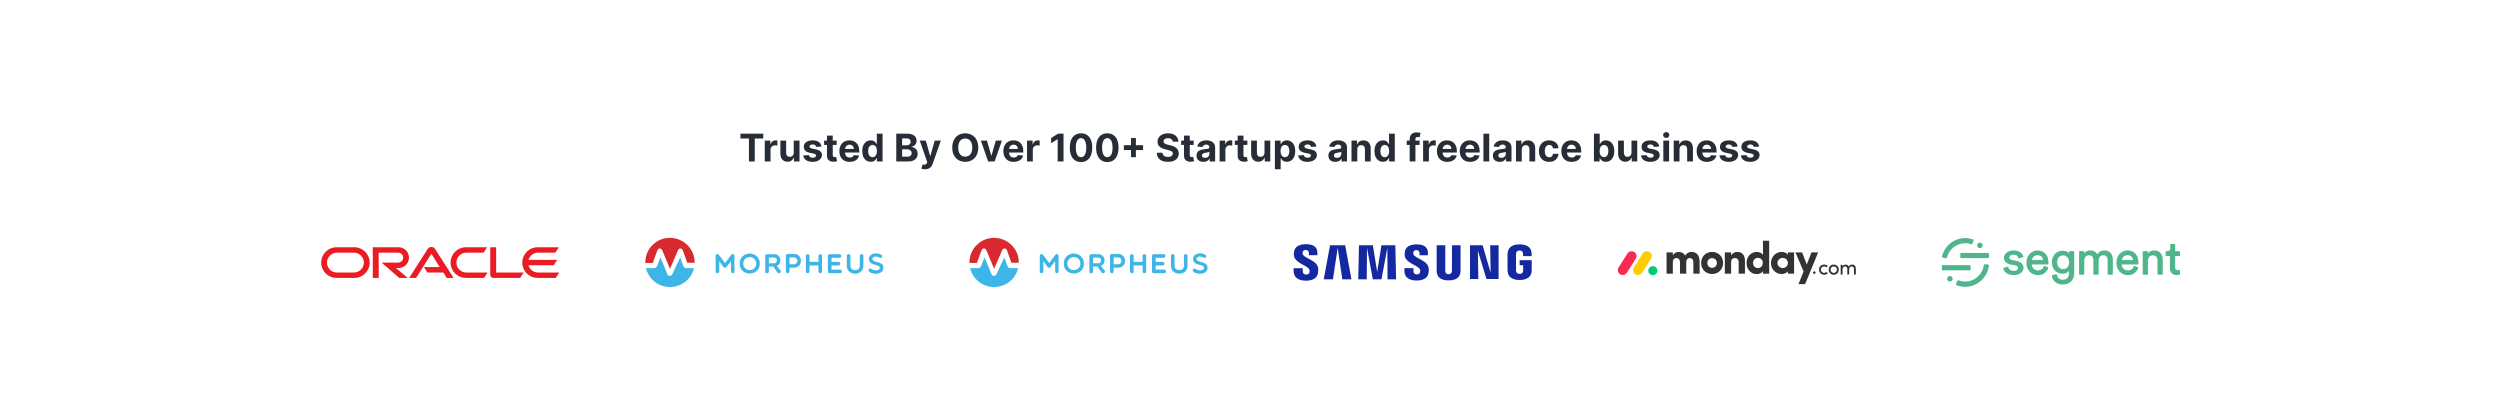 <svg width="1440" height="236" viewBox="0 0 1440 236" fill="none" xmlns="http://www.w3.org/2000/svg">
<g clip-path="url(#clip0_1_21950)">
<path d="M244.208 153.847H253.27L248.478 146.138L239.684 160.077H235.681L246.378 143.333C246.843 142.657 247.619 142.248 248.478 142.248C249.31 142.248 250.085 142.643 250.536 143.305L261.276 160.077H257.273L255.384 156.962H246.209L244.208 153.847ZM285.785 156.962V142.417H282.389V158.386C282.389 158.823 282.558 159.246 282.882 159.57C283.206 159.894 283.643 160.077 284.122 160.077H299.612L301.613 156.962H285.785ZM229.592 154.355C232.89 154.355 235.568 151.691 235.568 148.393C235.568 145.095 232.89 142.417 229.592 142.417H214.733V160.077H218.128V145.532H229.367C230.945 145.532 232.214 146.815 232.214 148.393C232.214 149.972 230.945 151.254 229.367 151.254L219.791 151.24L229.931 160.077H234.864L228.042 154.355H229.592ZM193.831 160.077C188.956 160.077 185 156.131 185 151.254C185 146.378 188.956 142.417 193.831 142.417H204.096C208.973 142.417 212.926 146.378 212.926 151.254C212.926 156.131 208.973 160.077 204.096 160.077H193.831ZM203.868 156.962C207.026 156.962 209.584 154.411 209.584 151.254C209.584 148.097 207.026 145.532 203.868 145.532H194.058C190.901 145.532 188.342 148.097 188.342 151.254C188.342 154.411 190.901 156.962 194.058 156.962H203.868ZM268.365 160.077C263.489 160.077 259.528 156.131 259.528 151.254C259.528 146.378 263.489 142.417 268.365 142.417H280.556L278.569 145.532H268.591C265.434 145.532 262.868 148.097 262.868 151.254C262.868 154.411 265.434 156.962 268.591 156.962H280.838L278.837 160.077H268.365ZM309.9 156.962C307.293 156.962 305.08 155.215 304.404 152.805H318.921L320.922 149.69H304.404C305.08 147.294 307.293 145.532 309.9 145.532H319.865L321.88 142.417H309.675C304.798 142.417 300.838 146.378 300.838 151.254C300.838 156.131 304.798 160.077 309.675 160.077H320.147L322.148 156.962H309.9Z" fill="#EA1B22"/>
<path d="M507.682 146.849C508.757 147.719 507.619 149.095 506.67 148.399C505.499 147.655 502.842 147.307 502.51 148.952C502.083 151.546 508.963 150.059 508.852 154.266C508.742 158.284 502.921 158.379 500.739 156.576C500.217 156.149 500.232 155.453 500.517 155.026C500.928 154.615 501.387 154.472 501.925 154.915C503.222 155.801 506.559 156.465 506.796 154.219C506.591 151.878 500.011 153.286 500.501 148.794C500.865 145.726 505.499 145.172 507.682 146.849ZM497.306 147.465V153.191C497.306 159.106 487.769 159.106 487.769 153.191V147.465C487.769 146.042 489.841 145.979 489.841 147.465V153.191C489.841 156.307 495.234 156.497 495.234 153.191V147.465C495.234 146.058 497.306 145.947 497.306 147.465ZM431.998 146.026C434.766 146.169 437.66 148.082 437.66 151.831C437.66 155.579 434.766 157.525 431.998 157.525C429.072 157.651 426.035 155.706 426.035 151.831C426.035 147.94 429.072 146.026 431.998 146.026ZM445.933 146.422C449.95 146.422 450.773 151.799 447.42 153.144L449.523 155.706C450.346 156.924 448.701 158.094 447.752 156.892L445.363 153.476H442.88V156.338C442.88 157.714 440.777 157.762 440.777 156.37V147.386C440.777 146.833 441.204 146.422 441.726 146.422H445.933ZM413.16 146.279C413.619 146.279 413.888 146.548 414.157 146.849L417.636 151.546L421.243 146.675C421.764 146.026 423.046 146.279 423.046 147.371V156.275C423.046 156.971 422.603 157.367 422.097 157.367C421.527 157.367 421.084 156.971 421.084 156.275V150.423L418.459 153.745C417.889 154.44 417.178 154.44 416.656 153.745L414.299 150.423V156.275C414.299 156.971 413.73 157.367 413.16 157.367C412.654 157.367 412.211 156.971 412.211 156.275V147.371C412.211 146.548 412.907 146.279 413.16 146.279ZM457.4 146.279C459.456 146.279 461.307 147.655 461.307 150.297C461.307 152.796 459.456 154.187 457.4 154.187H454.759V156.275C454.759 156.971 454.316 157.367 453.746 157.367C453.224 157.367 452.671 156.971 452.671 156.275V147.371C452.671 146.849 453.082 146.279 453.746 146.279H457.4ZM472.505 146.422C473.059 146.422 473.486 146.833 473.486 147.402V156.386C473.486 156.939 473.059 157.367 472.505 157.367C471.936 157.367 471.43 156.939 471.43 156.386V152.922H466.274V156.386C466.274 156.939 465.862 157.367 465.309 157.367C464.597 157.367 464.186 156.939 464.186 156.386V147.402C464.186 146.833 464.597 146.422 465.309 146.422C465.862 146.422 466.274 146.833 466.274 147.402V150.85H471.43V147.402C471.43 146.833 471.936 146.422 472.505 146.422ZM483.514 146.422C484.969 146.422 484.937 148.478 483.514 148.478H478.959V150.85H482.944C484.352 150.85 484.352 152.922 482.944 152.922H478.959V155.295H483.783C485.222 155.295 485.333 157.367 483.783 157.367H477.836C477.282 157.367 476.855 156.939 476.855 156.386V147.402C476.855 146.833 477.282 146.422 477.836 146.422H483.514ZM431.824 148.082C430.053 148.082 428.123 149.332 428.123 151.831C428.123 154.314 430.053 155.579 431.824 155.579C433.643 155.579 435.589 154.314 435.589 151.831C435.589 149.332 433.643 148.082 431.824 148.082ZM457.4 148.272H454.759V152.21H457.4C458.46 152.21 459.298 151.277 459.298 150.297C459.298 149.19 458.46 148.272 457.4 148.272ZM445.933 148.335H442.88V151.657H445.933C447.989 151.657 448.115 148.335 445.933 148.335Z" fill="#3DB5E6"/>
<path d="M399.662 154.723C398.12 160.918 392.478 165.325 385.833 165.325C379.159 165.325 373.565 160.657 372.086 154.436C373.865 154.436 375.527 154.445 376.299 154.445C376.663 154.445 376.733 154.451 376.755 154.449C377.335 154.421 378.063 154.229 378.548 153.051L380.394 148.223L384.493 158.093C384.862 158.88 385.477 158.824 385.844 158.824H385.879C386.595 158.824 386.906 158.573 387.178 158.054L391.809 148.297L393.388 152.694L393.485 152.907C393.819 153.64 394.059 154.363 394.885 154.458C395.056 154.477 397.034 154.443 399.702 154.443C399.702 154.443 399.702 154.46 399.662 154.723Z" fill="#3DB5E6"/>
<path d="M400.117 151.075C400.117 151.149 400.117 151.334 400.115 151.334H400.112H395.855L393.371 144.396C393.15 143.88 392.818 143.106 391.849 143.106C391.256 143.106 390.72 143.596 390.417 144.404L385.914 154.833L381.58 144.467C381.156 143.546 380.862 143.113 380.014 143.113C379.438 143.113 379.015 143.326 378.555 144.416L375.982 151.437L371.708 151.433C371.705 151.326 371.704 151.219 371.704 151.112C371.704 143.308 378.031 137 385.836 137C393.64 137 400.117 143.27 400.117 151.075Z" fill="#D8292F"/>
<path d="M694.387 146.849C695.463 147.719 694.324 149.095 693.375 148.399C692.205 147.655 689.548 147.307 689.215 148.952C688.788 151.546 695.669 150.059 695.558 154.266C695.447 158.284 689.627 158.379 687.444 156.576C686.922 156.149 686.938 155.453 687.223 155.026C687.634 154.615 688.093 154.472 688.63 154.915C689.927 155.801 693.264 156.465 693.502 154.219C693.296 151.878 686.717 153.286 687.207 148.794C687.571 145.726 692.205 145.172 694.387 146.849ZM684.011 147.465V153.191C684.011 159.106 674.474 159.106 674.474 153.191V147.465C674.474 146.042 676.546 145.979 676.546 147.465V153.191C676.546 156.307 681.939 156.497 681.939 153.191V147.465C681.939 146.058 684.011 145.947 684.011 147.465ZM618.704 146.026C621.472 146.169 624.366 148.082 624.366 151.831C624.366 155.579 621.472 157.525 618.704 157.525C615.778 157.651 612.741 155.706 612.741 151.831C612.741 147.94 615.778 146.026 618.704 146.026ZM632.638 146.422C636.656 146.422 637.478 151.799 634.125 153.144L636.229 155.706C637.051 156.924 635.406 158.094 634.457 156.892L632.069 153.476H629.586V156.338C629.586 157.714 627.482 157.762 627.482 156.37V147.386C627.482 146.833 627.909 146.422 628.431 146.422H632.638ZM599.866 146.279C600.325 146.279 600.593 146.548 600.862 146.849L604.342 151.546L607.948 146.675C608.47 146.026 609.751 146.279 609.751 147.371V156.275C609.751 156.971 609.308 157.367 608.802 157.367C608.233 157.367 607.79 156.971 607.79 156.275V150.423L605.164 153.745C604.595 154.44 603.883 154.44 603.361 153.745L601.005 150.423V156.275C601.005 156.971 600.435 157.367 599.866 157.367C599.36 157.367 598.917 156.971 598.917 156.275V147.371C598.917 146.548 599.613 146.279 599.866 146.279ZM644.106 146.279C646.162 146.279 648.012 147.655 648.012 150.297C648.012 152.796 646.162 154.187 644.106 154.187H641.464V156.275C641.464 156.971 641.021 157.367 640.452 157.367C639.93 157.367 639.376 156.971 639.376 156.275V147.371C639.376 146.849 639.788 146.279 640.452 146.279H644.106ZM659.211 146.422C659.764 146.422 660.191 146.833 660.191 147.402V156.386C660.191 156.939 659.764 157.367 659.211 157.367C658.641 157.367 658.135 156.939 658.135 156.386V152.922H652.979V156.386C652.979 156.939 652.568 157.367 652.014 157.367C651.302 157.367 650.891 156.939 650.891 156.386V147.402C650.891 146.833 651.302 146.422 652.014 146.422C652.568 146.422 652.979 146.833 652.979 147.402V150.85H658.135V147.402C658.135 146.833 658.641 146.422 659.211 146.422ZM670.219 146.422C671.674 146.422 671.643 148.478 670.219 148.478H665.664V150.85H669.65C671.057 150.85 671.057 152.922 669.65 152.922H665.664V155.295H670.488C671.927 155.295 672.038 157.367 670.488 157.367H664.541C663.988 157.367 663.56 156.939 663.56 156.386V147.402C663.56 146.833 663.988 146.422 664.541 146.422H670.219ZM618.53 148.082C616.758 148.082 614.829 149.332 614.829 151.831C614.829 154.314 616.758 155.579 618.53 155.579C620.349 155.579 622.294 154.314 622.294 151.831C622.294 149.332 620.349 148.082 618.53 148.082ZM644.106 148.272H641.464V152.21H644.106C645.165 152.21 646.003 151.277 646.003 150.297C646.003 149.19 645.165 148.272 644.106 148.272ZM632.638 148.335H629.586V151.657H632.638C634.694 151.657 634.821 148.335 632.638 148.335Z" fill="#3DB5E6"/>
<path d="M586.368 154.723C584.826 160.918 579.184 165.325 572.539 165.325C565.864 165.325 560.271 160.657 558.792 154.436C560.57 154.436 562.232 154.445 563.004 154.445C563.368 154.445 563.439 154.451 563.46 154.449C564.041 154.421 564.769 154.229 565.253 153.051L567.099 148.223L571.199 158.093C571.567 158.88 572.182 158.824 572.549 158.824H572.584C573.3 158.824 573.612 158.573 573.884 158.054L578.514 148.297L580.094 152.694L580.19 152.907C580.524 153.64 580.764 154.363 581.591 154.458C581.761 154.477 583.74 154.443 586.407 154.443C586.407 154.443 586.407 154.46 586.368 154.723Z" fill="#3DB5E6"/>
<path d="M586.822 151.075C586.822 151.149 586.822 151.334 586.821 151.334H586.818H582.56L580.077 144.396C579.856 143.88 579.523 143.106 578.554 143.106C577.962 143.106 577.426 143.596 577.122 144.404L572.619 154.833L568.285 144.467C567.861 143.546 567.568 143.113 566.719 143.113C566.143 143.113 565.72 143.326 565.26 144.416L562.688 151.437L558.414 151.433C558.411 151.326 558.409 151.219 558.409 151.112C558.409 143.308 564.737 137 572.541 137C580.346 137 586.822 143.27 586.822 151.075Z" fill="#D8292F"/>
<path d="M875.327 149.886V152.745H877.337V155.582C877.342 155.8 877.333 156.032 877.303 156.231L877.286 156.328C877.282 156.35 877.279 156.372 877.274 156.395L877.257 156.464C877.254 156.476 877.251 156.488 877.248 156.5L877.224 156.574C877.043 157.096 876.499 157.758 875.277 157.758C873.975 157.758 873.452 156.998 873.309 156.464L873.292 156.395L873.279 156.328C873.243 156.109 873.228 155.836 873.228 155.582V146.622C873.228 146.34 873.245 146.034 873.296 145.786L873.33 145.634C873.333 145.624 873.336 145.613 873.338 145.602L873.357 145.536C873.361 145.524 873.365 145.513 873.368 145.501L873.393 145.43C873.579 144.935 874.071 144.276 875.266 144.276C876.189 144.276 876.686 144.652 876.951 145.04L876.998 145.113C877.013 145.138 877.027 145.162 877.04 145.186L877.078 145.258L877.11 145.328L877.139 145.397L877.163 145.464L877.184 145.527L877.201 145.587L877.215 145.643L877.226 145.695C877.231 145.721 877.236 145.748 877.24 145.776L877.252 145.864C877.254 145.879 877.255 145.894 877.257 145.91L877.269 146.047L877.277 146.179L877.284 146.359L877.286 146.451V147.539H882.223L882.224 146.862L882.228 146.62L882.227 146.432L882.222 146.213L882.218 146.096L882.21 145.912L882.197 145.724L882.186 145.599C881.852 142.289 879.364 141.015 876.337 140.793L876.134 140.78L875.93 140.77C875.827 140.766 875.725 140.762 875.621 140.76L875.414 140.757C875.379 140.757 875.344 140.757 875.31 140.757L875.101 140.759C875.067 140.759 875.032 140.76 874.998 140.76L874.792 140.766L874.587 140.775L874.384 140.787L874.182 140.801C874.115 140.807 874.049 140.813 873.982 140.82L873.785 140.841C873.752 140.845 873.719 140.849 873.686 140.853L873.491 140.879C873.039 140.944 872.604 141.037 872.191 141.161L872.016 141.216C870.103 141.844 868.713 143.178 868.427 145.599L868.398 145.867L868.377 146.075L868.359 146.293L868.343 146.51C868.334 146.652 868.328 146.786 868.328 146.896L868.329 155.245L868.33 155.349L868.335 155.506L868.339 155.617L868.346 155.735L868.355 155.863L868.366 156.004L868.388 156.246L868.406 156.432C868.684 159.508 871.015 160.877 873.868 161.2L874.068 161.22C874.402 161.252 874.743 161.27 875.088 161.275L875.296 161.277L875.505 161.275C875.852 161.27 876.194 161.252 876.53 161.22L876.73 161.2C879.593 160.877 881.909 159.508 882.191 156.432L882.214 156.161L882.23 155.932L882.246 155.674L882.255 155.453L882.263 155.139V149.886H875.327ZM841.281 141.285H836.322V155.789C836.33 156.042 836.322 156.326 836.278 156.534L836.264 156.597L836.246 156.664C836.239 156.687 836.232 156.711 836.224 156.735L836.198 156.809C836.011 157.307 835.534 157.958 834.394 157.958C833.325 157.958 832.837 157.371 832.633 156.884L832.603 156.809C832.598 156.796 832.594 156.784 832.589 156.771L832.566 156.699L832.547 156.63C832.544 156.619 832.541 156.608 832.538 156.597L832.525 156.534C832.475 156.326 832.469 156.042 832.475 155.789V141.285H827.518V155.339L827.517 155.452L827.519 155.65L827.526 155.94L827.539 156.294L827.549 156.471L827.555 156.566L827.562 156.635C827.805 159.236 829.33 160.589 831.484 161.155L831.668 161.201C832.069 161.297 832.49 161.367 832.928 161.413L833.131 161.433L833.336 161.45L833.544 161.463C833.648 161.469 833.753 161.474 833.859 161.478L834.072 161.483L834.286 161.486C834.322 161.487 834.358 161.487 834.394 161.487L834.61 161.485C834.646 161.485 834.682 161.484 834.717 161.483L834.93 161.478C835.036 161.474 835.142 161.469 835.246 161.463L835.454 161.45L835.66 161.433L835.863 161.413C838.764 161.105 840.939 159.785 841.239 156.635L841.243 156.604L841.251 156.521L841.263 156.357L841.273 156.158L841.279 156.014L841.285 155.793L841.287 155.65L841.287 155.515L841.283 155.393C841.283 155.374 841.282 155.356 841.281 155.339V141.285ZM795.72 141.285L793.246 156.611L790.774 141.285H782.776L782.352 160.891H787.252L787.384 142.741L790.756 160.891H795.728L799.102 142.741L799.235 160.891H804.148L803.709 141.285H795.72ZM766.105 141.285L762.473 160.891H767.77L770.507 142.741L773.178 160.891H778.437L774.82 141.285H766.105ZM858.61 157.07L853.993 141.285H846.717V160.687H851.53L851.251 144.396L856.209 160.687H863.187V141.285H858.343L858.61 157.07ZM814.09 146.387C814.003 146 814.028 145.589 814.073 145.374C814.086 145.317 814.101 145.259 814.118 145.202L814.147 145.116C814.343 144.572 814.8 144.061 815.85 144.061C816.982 144.061 817.646 144.767 817.646 145.827V147.026H822.48V145.659C822.48 142.575 820.462 141.389 818.305 140.973L818.127 140.941L817.949 140.912L817.771 140.886L817.593 140.863L817.416 140.843L817.238 140.826C817.18 140.82 817.121 140.815 817.062 140.811L816.887 140.799L816.712 140.789L816.54 140.782L816.369 140.776L816.2 140.773L815.95 140.771L815.84 140.771L815.622 140.774C815.585 140.775 815.549 140.776 815.513 140.777L815.297 140.785C815.225 140.788 815.154 140.792 815.083 140.796L814.872 140.811C811.923 141.036 809.621 142.248 809.161 145.088C809.025 145.953 808.991 146.721 809.208 147.701C809.549 149.311 810.89 150.457 812.43 151.418L812.668 151.564C812.708 151.588 812.748 151.612 812.789 151.636L813.03 151.779L813.274 151.919L813.518 152.057L813.884 152.261L814.847 152.788L815.081 152.918L815.311 153.047L815.536 153.176L815.756 153.306C816.806 153.93 817.647 154.563 817.949 155.321C818.117 155.77 818.08 156.338 817.999 156.699L817.985 156.758C817.965 156.845 817.94 156.932 817.908 157.017L817.875 157.102C817.652 157.622 817.165 158.066 816.095 158.066C814.875 158.066 814.141 157.365 814.141 156.307L814.14 154.426H808.937V155.922C808.937 159.432 811.164 160.957 813.953 161.41L814.161 161.441C814.3 161.461 814.441 161.478 814.582 161.493L814.795 161.513C815.044 161.535 815.296 161.549 815.55 161.557L815.769 161.562C815.805 161.562 815.842 161.563 815.878 161.563L815.988 161.563C816.061 161.563 816.133 161.563 816.206 161.562L816.422 161.557C816.458 161.556 816.494 161.555 816.53 161.553L816.743 161.544C816.814 161.54 816.885 161.536 816.955 161.531L817.165 161.515C817.304 161.503 817.441 161.489 817.578 161.472L817.781 161.446L817.981 161.416C818.048 161.405 818.114 161.394 818.179 161.383L818.375 161.345C820.736 160.872 822.493 159.589 822.846 157.123C822.894 156.755 822.924 156.415 822.94 156.105L822.949 155.902C822.95 155.869 822.951 155.836 822.952 155.804L822.955 155.614V155.434L822.952 155.262L822.946 155.099L822.939 154.945C822.937 154.92 822.936 154.895 822.934 154.871L822.923 154.731L822.911 154.6L822.898 154.478L822.876 154.312L822.854 154.168L822.825 154.009L822.811 153.944C822.471 152.237 820.976 151.031 819.315 150.038L819.077 149.898L818.837 149.76L818.596 149.625L818.235 149.427L817.755 149.169L816.937 148.734L816.6 148.552C816.563 148.532 816.527 148.512 816.491 148.492L816.275 148.372L816.066 148.252C815.035 147.654 814.257 147.068 814.09 146.387ZM750.326 146.339C750.237 145.969 750.251 145.579 750.297 145.352L750.316 145.267L750.337 145.183C750.5 144.595 750.947 143.988 752.101 143.988C753.247 143.988 753.923 144.701 753.923 145.769V146.982H758.813V145.605C758.813 142.662 756.982 141.426 754.937 140.942L754.758 140.902C754.609 140.87 754.459 140.842 754.309 140.818L754.129 140.79L753.948 140.765L753.768 140.743L753.588 140.724C753.529 140.718 753.469 140.713 753.409 140.708L753.231 140.694L753.055 140.683L752.879 140.674L752.705 140.668L752.533 140.663L752.279 140.66H752.196C752.122 140.66 752.049 140.66 751.977 140.661L751.759 140.666C751.615 140.67 751.472 140.677 751.33 140.685L751.119 140.699C751.084 140.702 751.049 140.705 751.014 140.708L750.806 140.727C750.737 140.734 750.668 140.742 750.6 140.75L750.397 140.776C750.228 140.799 750.063 140.826 749.9 140.857L749.705 140.896L749.514 140.938L749.325 140.984C749.263 141 749.201 141.017 749.14 141.034L748.958 141.087C747.06 141.671 745.692 142.894 745.347 145.018C745.204 145.896 745.18 146.67 745.386 147.66C745.748 149.372 747.227 150.565 748.881 151.566L749.125 151.712C749.165 151.736 749.206 151.759 749.247 151.783L749.493 151.925L749.863 152.133L750.356 152.405L751.082 152.803L751.435 153L751.778 153.196L752.001 153.326C752.037 153.348 752.074 153.37 752.11 153.392L752.323 153.523C753.231 154.091 753.942 154.677 754.217 155.364C754.397 155.811 754.354 156.378 754.27 156.752L754.255 156.812C754.234 156.898 754.208 156.984 754.176 157.069L754.142 157.153C753.914 157.682 753.424 158.137 752.34 158.137C751.115 158.137 750.383 157.423 750.383 156.351L750.376 154.465H745.115V155.964C745.115 160.172 748.288 161.555 751.801 161.659L752.021 161.664L752.242 161.666L752.46 161.664C752.569 161.663 752.677 161.66 752.785 161.656L752.999 161.646C753.105 161.641 753.211 161.634 753.316 161.626L753.524 161.609L753.731 161.588C753.8 161.58 753.868 161.572 753.935 161.563L754.137 161.535C754.204 161.526 754.271 161.515 754.337 161.504L754.534 161.469C756.979 161.011 758.801 159.714 759.168 157.177C759.219 156.815 759.25 156.48 759.268 156.172L759.278 155.972L759.284 155.779C759.285 155.717 759.286 155.655 759.286 155.595L759.286 155.42L759.282 155.253L759.276 155.095L759.268 154.945L759.258 154.804L759.247 154.672L759.228 154.491L759.207 154.329L759.179 154.146L759.148 153.968C758.808 152.281 757.358 151.08 755.727 150.093L755.487 149.95C755.447 149.927 755.406 149.903 755.366 149.88L755.123 149.741L754.88 149.605L754.636 149.471L754.392 149.339L753.317 148.769L752.974 148.585L752.751 148.463L752.533 148.342L752.321 148.221C752.287 148.201 752.252 148.181 752.218 148.161L752.017 148.041C751.129 147.5 750.477 146.959 750.326 146.339Z" fill="#1428A0"/>
<path d="M934.662 158.411C933.633 158.414 932.683 157.862 932.174 156.968C931.673 156.079 931.703 154.986 932.252 154.127L937.375 146.082C937.909 145.202 938.875 144.677 939.904 144.708C940.932 144.733 941.867 145.309 942.351 146.217C942.829 147.12 942.769 148.206 942.197 149.054L937.078 157.098C936.55 157.92 935.639 158.416 934.662 158.411Z" fill="#F62B54"/>
<path d="M943.449 158.411C942.416 158.411 941.465 157.859 940.966 156.971C940.466 156.085 940.496 154.995 941.044 154.137L946.157 146.111C946.683 145.218 947.652 144.681 948.688 144.708C949.73 144.731 950.674 145.314 951.152 146.225C951.626 147.137 951.557 148.23 950.967 149.075L945.856 157.101C945.33 157.92 944.422 158.414 943.449 158.411Z" fill="#FFCC00"/>
<path d="M952.038 158.48C953.494 158.48 954.675 157.324 954.675 155.898C954.675 154.472 953.494 153.316 952.038 153.316C950.581 153.316 949.4 154.472 949.4 155.898C949.4 157.324 950.581 158.48 952.038 158.48Z" fill="#00CA72"/>
<path d="M1066.61 153.465C1067.41 153.465 1067.88 154.031 1067.88 154.959V158.139H1068.97V154.887C1068.97 153.309 1068.22 152.394 1066.82 152.394C1066.28 152.394 1065.41 152.544 1064.89 153.55C1064.65 152.945 1064.09 152.524 1063.44 152.453C1063.24 152.417 1063.04 152.405 1062.83 152.418C1062.39 152.453 1061.6 152.73 1061.3 153.358V152.514H1060.22V158.139H1061.3V155.104C1061.3 153.923 1062.07 153.465 1062.85 153.465C1063.57 153.465 1064.05 154.02 1064.05 154.947V158.139H1065.12V155.104C1065.12 154.164 1065.69 153.454 1066.61 153.465ZM1056.24 157.2C1056.74 157.21 1057.21 157.013 1057.56 156.655C1057.91 156.297 1058.09 155.809 1058.07 155.309C1058.07 154.176 1057.24 153.465 1056.24 153.465C1055.24 153.465 1054.41 154.176 1054.41 155.309C1054.39 155.808 1054.57 156.294 1054.92 156.651C1055.26 157.01 1055.74 157.208 1056.23 157.2H1056.24ZM1056.24 158.254C1054.66 158.254 1053.34 157.086 1053.34 155.302C1053.34 153.519 1054.66 152.387 1056.24 152.387C1057.82 152.387 1059.15 153.519 1059.15 155.302C1059.15 157.086 1057.82 158.26 1056.23 158.26L1056.24 158.254ZM1047.76 155.302L1047.75 155.309C1047.75 153.526 1049.11 152.394 1050.7 152.387C1051.51 152.372 1052.29 152.7 1052.84 153.29L1052.02 153.989C1051.67 153.644 1051.2 153.453 1050.7 153.46C1049.7 153.46 1048.84 154.17 1048.84 155.302C1048.84 156.068 1049.29 156.757 1049.99 157.05C1050.69 157.343 1051.49 157.18 1052.02 156.639L1052.86 157.338C1052.3 157.935 1051.52 158.268 1050.7 158.254C1049.12 158.254 1047.76 157.086 1047.76 155.302ZM1044.3 157.059C1044.3 156.861 1044.37 156.669 1044.51 156.527C1044.65 156.385 1044.84 156.304 1045.04 156.302C1045.24 156.304 1045.43 156.385 1045.57 156.527C1045.7 156.669 1045.78 156.861 1045.78 157.059C1045.76 157.455 1045.43 157.766 1045.04 157.77C1044.64 157.766 1044.32 157.455 1044.3 157.059Z" fill="#333333"/>
<path d="M1047.26 145.363H1043.41L1040.7 152.327L1038.02 145.363H1034.16L1038.85 156.368L1035.93 163.644H1039.76L1047.26 145.363ZM1023.82 151.484C1023.82 153.242 1025.36 154.399 1026.87 154.399C1028.35 154.399 1029.81 153.322 1029.81 151.483C1029.81 149.643 1028.35 148.566 1026.87 148.566C1025.36 148.566 1023.82 149.724 1023.82 151.483V151.484ZM1029.81 157.629V156.236C1029.03 157.419 1027.2 157.867 1026.27 157.867C1023.17 157.867 1020.07 155.425 1020.07 151.483C1020.07 147.542 1023.17 145.1 1026.27 145.1C1027.05 145.1 1028.87 145.361 1029.81 146.728V145.367H1033.4V157.631L1029.81 157.63V157.629ZM1019.05 157.629H1015.46V156.105C1014.86 157.234 1013.4 157.892 1011.89 157.892C1008.77 157.892 1006.01 155.396 1006.01 151.533C1006.01 147.596 1008.77 145.098 1011.89 145.098C1013.4 145.098 1014.86 145.727 1015.46 146.857V138.682H1019.05V157.629ZM1015.38 151.456C1015.38 149.617 1014.05 148.539 1012.57 148.539C1011.03 148.539 1009.76 149.695 1009.76 151.456C1009.76 153.272 1011.03 154.423 1012.57 154.423C1014.08 154.425 1015.38 153.216 1015.38 151.456ZM997.125 151.139C997.125 149.274 998.089 148.644 999.364 148.644C1000.59 148.644 1001.47 149.458 1001.47 151.086V157.627H1005.09V150.299C1005.09 146.806 1003.37 145.098 1000.64 145.098C999.207 145.098 997.775 145.912 997.124 147.147V145.363H993.508V157.627H997.125V151.139ZM986.16 157.837C982.724 157.837 979.858 155.316 979.858 151.455C979.858 147.591 982.721 145.095 986.16 145.095C989.6 145.095 992.488 147.591 992.488 151.455C992.488 155.318 989.596 157.838 986.16 157.838V157.837ZM986.16 154.267C987.669 154.267 988.92 153.162 988.92 151.456C988.92 149.801 987.67 148.671 986.16 148.671C985.426 148.659 984.719 148.95 984.205 149.475C983.688 150.003 983.407 150.717 983.426 151.456C983.428 153.164 984.677 154.267 986.16 154.267ZM973.371 148.645C974.438 148.645 975.376 149.486 975.376 151.087V157.629H978.968V150.663C978.968 146.96 977.167 145.096 974.282 145.096C973.424 145.096 971.809 145.356 970.637 147.275C969.96 145.857 968.659 145.121 966.736 145.121C965.372 145.114 964.13 145.905 963.56 147.144V145.364H959.939V157.628H963.557V151.139C963.557 149.274 964.573 148.644 965.665 148.644C966.707 148.644 967.643 149.458 967.67 151.007V157.628H971.288V151.139C971.288 149.356 972.226 148.646 973.371 148.646V148.645Z" fill="#333333"/>
<path d="M1143.27 152.163L1143.29 152.165L1145.18 152.363C1145.31 152.377 1145.44 152.442 1145.52 152.544L1145.54 152.561L1145.52 152.57C1145.61 152.682 1145.65 152.825 1145.63 152.966C1145.21 156.259 1143.65 159.301 1141.22 161.557C1138.69 163.899 1135.38 165.2 1131.93 165.2C1130.26 165.203 1128.6 164.895 1127.04 164.292L1126.96 164.259C1126.83 164.212 1126.73 164.115 1126.67 163.991L1126.67 163.971C1126.61 163.847 1126.61 163.708 1126.66 163.583L1127.41 161.757C1127.51 161.499 1127.79 161.369 1128.05 161.461L1128.07 161.467C1131.9 162.944 1136.23 162.112 1139.23 159.324C1141.15 157.566 1142.38 155.191 1142.72 152.615C1142.75 152.349 1142.99 152.155 1143.25 152.162L1143.27 152.163ZM1188.04 144.416C1189.65 144.416 1190.92 144.909 1191.73 145.856L1191.75 145.888V145.086C1191.76 144.863 1191.94 144.682 1192.16 144.66L1192.18 144.659H1194.33C1194.55 144.674 1194.73 144.849 1194.75 145.069L1194.75 145.086V157.059C1194.82 158.747 1194.3 160.407 1193.28 161.755C1192.12 163.169 1190.36 163.885 1188.04 163.885C1184.81 163.885 1182.27 161.846 1181.85 158.932C1181.83 158.722 1181.96 158.526 1182.16 158.46L1182.18 158.455L1184.28 157.96C1184.29 157.957 1184.31 157.955 1184.32 157.953C1184.55 157.92 1184.76 158.08 1184.8 158.311C1184.99 159.945 1186.39 161.164 1188.04 161.125C1190.53 161.125 1191.7 159.858 1191.73 157.212L1191.73 157.131V156.082C1190.79 157.13 1189.44 157.709 1188.04 157.662C1184.45 157.662 1181.86 154.88 1181.86 151.052C1181.82 149.331 1182.43 147.657 1183.56 146.356C1184.7 145.097 1186.34 144.39 1188.04 144.416ZM1123.13 158.977L1123.15 158.977L1123.18 158.977C1124.04 158.987 1124.73 159.683 1124.74 160.54L1124.74 160.567C1124.74 160.576 1124.74 160.585 1124.74 160.593C1124.73 161.471 1124.01 162.171 1123.13 162.156C1122.25 162.141 1121.55 161.417 1121.57 160.539C1121.58 159.68 1122.27 158.991 1123.13 158.977ZM1225.37 144.249L1225.48 144.25C1229.34 144.303 1231.72 146.985 1231.72 151.278C1231.72 151.505 1231.71 151.732 1231.69 151.958C1231.67 152.165 1231.5 152.325 1231.29 152.335L1231.27 152.336H1222.11C1222.17 154.259 1223.76 155.781 1225.69 155.753C1227.18 155.847 1228.54 154.899 1228.96 153.466C1229.04 153.26 1229.26 153.15 1229.47 153.209L1229.49 153.214L1231.32 153.858C1231.42 153.89 1231.5 153.962 1231.55 154.056L1231.56 154.074C1231.61 154.173 1231.62 154.288 1231.58 154.393C1230.73 156.908 1228.34 158.571 1225.69 158.491C1223.95 158.508 1222.27 157.829 1221.04 156.604C1219.69 155.187 1218.97 153.286 1219.04 151.332C1219.04 146.941 1222.2 144.302 1225.28 144.25L1225.37 144.249ZM1173.55 144.249H1173.55C1177.47 144.249 1179.91 146.942 1179.91 151.278C1179.91 151.505 1179.9 151.732 1179.87 151.958C1179.86 152.166 1179.69 152.328 1179.48 152.335L1179.46 152.336H1170.3C1170.36 154.265 1171.96 155.789 1173.89 155.753C1175.38 155.849 1176.74 154.9 1177.16 153.466C1177.24 153.259 1177.46 153.147 1177.67 153.208L1177.69 153.214L1179.52 153.858C1179.63 153.892 1179.71 153.971 1179.76 154.074C1179.8 154.176 1179.8 154.291 1179.76 154.393C1178.91 156.906 1176.52 158.569 1173.87 158.491C1172.13 158.511 1170.45 157.831 1169.21 156.604C1167.87 155.186 1167.15 153.286 1167.22 151.332C1167.22 146.897 1170.44 144.249 1173.55 144.249ZM1159.68 144.244C1161.44 144.244 1162.86 144.672 1163.92 145.514C1164.63 146.082 1165.16 146.848 1165.43 147.716L1165.44 147.719C1165.47 147.869 1165.38 148.02 1165.24 148.063L1165.22 148.067L1163.04 148.788C1162.94 148.826 1162.83 148.826 1162.74 148.788C1162.65 148.749 1162.59 148.677 1162.57 148.59L1162.55 148.547C1162.36 147.836 1161.71 146.694 1159.68 146.694C1158.24 146.694 1157.37 147.522 1157.37 148.324L1157.38 148.356C1157.39 148.877 1157.67 149.531 1158.91 149.78L1158.95 149.787L1161.36 150.237C1164.01 150.772 1165.54 152.216 1165.57 154.229L1165.57 154.29L1165.57 154.254L1165.56 154.315C1165.53 156.332 1163.57 158.455 1159.98 158.455C1155.77 158.455 1154.12 156.073 1153.81 154.668C1153.79 154.521 1153.88 154.382 1154.02 154.339L1154.04 154.335L1156.29 153.633C1156.33 153.626 1156.37 153.626 1156.41 153.633C1156.47 153.632 1156.53 153.644 1156.58 153.668L1156.6 153.678C1156.68 153.717 1156.74 153.791 1156.76 153.88C1157.05 155.231 1158.27 156.037 1160.02 156.037C1161.66 156.037 1162.4 155.181 1162.4 154.407C1162.4 153.641 1161.75 153.073 1160.64 152.839L1160.6 152.831L1158.07 152.34C1155.72 151.895 1154.25 150.431 1154.25 148.526C1154.25 146.208 1156.74 144.244 1159.68 144.244ZM1250.49 140.494H1252.46C1252.69 140.508 1252.87 140.696 1252.88 140.927L1252.88 140.944V144.641H1255.25C1255.48 144.657 1255.66 144.844 1255.67 145.073L1255.67 145.091V147.054L1255.67 147.071C1255.66 147.291 1255.49 147.47 1255.27 147.481L1255.25 147.482H1252.88V154.051C1252.88 155.141 1253.31 155.591 1254.43 155.591C1254.65 155.587 1254.88 155.57 1255.1 155.54L1255.18 155.528C1255.31 155.507 1255.43 155.542 1255.52 155.623C1255.61 155.702 1255.66 155.81 1255.67 155.925L1255.67 155.947V157.798C1255.67 157.986 1255.55 158.153 1255.37 158.207C1254.85 158.352 1254.31 158.425 1253.77 158.424L1253.7 158.423C1251.35 158.423 1249.89 156.927 1249.86 154.508L1249.86 154.434V147.509H1247.81C1247.58 147.496 1247.4 147.32 1247.39 147.099L1247.38 147.081V145.109C1247.38 144.876 1247.56 144.683 1247.79 144.66L1247.81 144.659L1248.36 144.659L1248.42 144.658C1249.06 144.639 1250.05 144.378 1250.07 142.943L1250.07 142.898V140.944C1250.07 140.711 1250.24 140.518 1250.47 140.495L1250.49 140.494ZM1212.25 144.247L1212.3 144.249H1212.29C1214.61 144.249 1216.95 145.864 1217 149.392L1217 149.499V157.838C1216.99 158.062 1216.82 158.243 1216.59 158.264L1216.58 158.266H1214.42C1214.2 158.253 1214.02 158.077 1214 157.856L1214 157.838V149.769L1214 149.707C1213.98 148.679 1213.63 147.027 1211.52 147.027C1209.95 147.027 1208.84 148.245 1208.81 150.017L1208.81 150.071V157.838C1208.8 158.062 1208.63 158.243 1208.41 158.264L1208.39 158.266H1206.21C1205.98 158.253 1205.8 158.077 1205.78 157.856L1205.78 157.838V149.769L1205.78 149.707C1205.77 148.679 1205.42 147.027 1203.3 147.027C1201.68 147.027 1200.57 148.236 1200.55 150.043L1200.55 150.098V157.838C1200.54 158.062 1200.37 158.243 1200.15 158.264L1200.13 158.266H1197.97C1197.75 158.251 1197.57 158.076 1197.55 157.856L1197.55 157.838V145.059C1197.56 144.837 1197.73 144.657 1197.95 144.633L1197.97 144.632H1200.05C1200.27 144.645 1200.45 144.82 1200.47 145.041L1200.47 145.059V145.829C1201.4 144.806 1202.73 144.23 1204.12 144.249C1205.72 144.202 1207.22 145.05 1208 146.451C1208.94 145.024 1210.55 144.19 1212.25 144.247ZM1244.54 145.838C1245.37 146.927 1245.8 148.266 1245.75 149.63L1245.75 149.688V157.838C1245.74 158.06 1245.57 158.24 1245.35 158.264L1245.33 158.266H1243.15C1242.92 158.253 1242.74 158.077 1242.72 157.856L1242.72 157.838V150.125C1242.72 148.108 1241.77 147.081 1239.97 147.081C1239.18 147.055 1238.42 147.41 1237.92 148.036C1237.45 148.723 1237.2 149.543 1237.22 150.377L1237.22 150.427V157.838C1237.21 158.062 1237.04 158.243 1236.82 158.264L1236.8 158.266H1234.62C1234.4 158.253 1234.22 158.077 1234.2 157.856L1234.2 157.838V145.05C1234.21 144.827 1234.38 144.646 1234.6 144.624L1234.62 144.623H1236.75C1236.97 144.638 1237.15 144.813 1237.17 145.032L1237.17 145.05V145.951C1238.08 144.844 1239.45 144.217 1240.89 144.249C1242.28 144.189 1243.63 144.775 1244.54 145.838ZM1119.04 152.71H1134.55C1134.83 152.712 1135.06 152.94 1135.07 153.223L1135.07 153.241V155.182C1135.07 155.466 1134.85 155.7 1134.56 155.712L1134.55 155.713H1119.04C1118.76 155.71 1118.53 155.482 1118.52 155.2V155.181V153.241V153.223C1118.53 152.946 1118.75 152.722 1119.02 152.71L1119.04 152.71ZM1188.41 147.108C1186.29 147.108 1184.94 148.621 1184.94 151.052C1184.94 153.484 1186.27 154.992 1188.41 154.992C1190.46 154.992 1191.83 153.407 1191.83 151.052C1191.83 148.693 1190.46 147.108 1188.41 147.108ZM1170.4 149.739L1170.39 149.787H1176.8C1176.64 148.076 1175.44 147.008 1173.63 146.987L1173.58 146.987C1171.98 146.961 1170.63 148.125 1170.4 149.691L1170.4 149.739ZM1222.23 149.739L1222.22 149.787H1228.63C1228.47 148.076 1227.27 147.008 1225.46 146.987L1225.41 146.987C1223.81 146.961 1222.46 148.125 1222.23 149.691L1222.23 149.739ZM1136.49 137.9C1136.62 137.949 1136.73 138.049 1136.79 138.179C1136.84 138.311 1136.84 138.458 1136.79 138.589L1136.11 140.39C1136.02 140.657 1135.73 140.798 1135.46 140.705C1131.92 139.471 1128 140.172 1125.1 142.556C1123.3 144.064 1122.02 146.104 1121.45 148.382C1121.39 148.613 1121.18 148.773 1120.94 148.774H1120.83L1118.97 148.328C1118.83 148.296 1118.71 148.208 1118.64 148.085H1118.63C1118.56 147.963 1118.54 147.814 1118.58 147.675C1119.31 144.758 1120.96 142.153 1123.28 140.237C1126.97 137.2 1131.98 136.313 1136.49 137.9ZM1129.62 145.681H1145.12C1145.4 145.683 1145.63 145.9 1145.64 146.176L1145.65 146.194V148.135C1145.65 148.42 1145.42 148.654 1145.14 148.666L1145.12 148.666H1129.62C1129.34 148.661 1129.11 148.434 1129.1 148.153L1129.1 148.135V146.212C1129.1 145.929 1129.32 145.696 1129.6 145.681L1129.62 145.681ZM1140.38 139.76L1140.41 139.759L1140.44 139.76C1141.3 139.77 1141.99 140.465 1142 141.322L1142 141.349C1142 141.358 1142 141.367 1142 141.376C1141.98 142.254 1141.26 142.953 1140.38 142.938C1139.5 142.923 1138.8 142.2 1138.82 141.322C1138.83 140.462 1139.53 139.773 1140.38 139.76Z" fill="#4FB58B"/>
<path d="M426.499 79.789V77H439.64V79.789H434.741V93H431.397V79.789H426.499ZM440.495 93V81H443.722V83.094H443.847C444.065 82.349 444.433 81.787 444.948 81.406C445.464 81.021 446.058 80.828 446.729 80.828C446.896 80.828 447.076 80.838 447.269 80.859C447.461 80.88 447.631 80.909 447.776 80.945V83.898C447.62 83.852 447.404 83.81 447.128 83.773C446.852 83.737 446.599 83.719 446.37 83.719C445.881 83.719 445.443 83.826 445.058 84.039C444.677 84.247 444.375 84.539 444.151 84.914C443.933 85.289 443.823 85.721 443.823 86.211V93H440.495ZM457.192 87.891V81H460.521V93H457.325V90.82H457.2C456.929 91.523 456.479 92.088 455.849 92.516C455.224 92.943 454.461 93.156 453.56 93.156C452.757 93.156 452.052 92.974 451.442 92.609C450.833 92.245 450.356 91.727 450.013 91.055C449.674 90.383 449.502 89.578 449.497 88.641V81H452.825V88.047C452.83 88.755 453.021 89.315 453.396 89.727C453.771 90.138 454.273 90.344 454.903 90.344C455.304 90.344 455.679 90.253 456.028 90.07C456.377 89.883 456.659 89.607 456.872 89.242C457.091 88.878 457.198 88.427 457.192 87.891ZM473.167 84.422L470.12 84.609C470.068 84.349 469.956 84.115 469.784 83.906C469.612 83.693 469.386 83.523 469.104 83.398C468.828 83.268 468.498 83.203 468.112 83.203C467.597 83.203 467.162 83.312 466.808 83.531C466.453 83.745 466.276 84.031 466.276 84.391C466.276 84.677 466.391 84.919 466.62 85.117C466.849 85.315 467.243 85.474 467.8 85.594L469.972 86.031C471.138 86.271 472.008 86.656 472.581 87.188C473.154 87.719 473.44 88.417 473.44 89.281C473.44 90.068 473.209 90.758 472.745 91.352C472.287 91.945 471.657 92.409 470.854 92.742C470.058 93.07 469.138 93.234 468.097 93.234C466.508 93.234 465.243 92.904 464.3 92.242C463.362 91.576 462.813 90.669 462.651 89.523L465.925 89.352C466.024 89.836 466.263 90.206 466.644 90.461C467.024 90.711 467.511 90.836 468.104 90.836C468.688 90.836 469.157 90.724 469.511 90.5C469.87 90.271 470.052 89.977 470.058 89.617C470.052 89.315 469.925 89.068 469.675 88.875C469.425 88.677 469.039 88.526 468.519 88.422L466.44 88.008C465.269 87.773 464.396 87.367 463.823 86.789C463.256 86.211 462.972 85.474 462.972 84.578C462.972 83.807 463.18 83.143 463.597 82.586C464.019 82.029 464.61 81.599 465.37 81.297C466.136 80.995 467.032 80.844 468.058 80.844C469.573 80.844 470.766 81.164 471.636 81.805C472.511 82.445 473.021 83.318 473.167 84.422ZM481.919 81V83.5H474.692V81H481.919ZM476.333 78.125H479.661V89.312C479.661 89.62 479.708 89.859 479.802 90.031C479.896 90.198 480.026 90.315 480.192 90.383C480.364 90.451 480.562 90.484 480.786 90.484C480.942 90.484 481.099 90.471 481.255 90.445C481.411 90.414 481.531 90.391 481.614 90.375L482.138 92.852C481.971 92.904 481.737 92.963 481.435 93.031C481.132 93.104 480.765 93.148 480.333 93.164C479.531 93.195 478.828 93.088 478.224 92.844C477.625 92.599 477.159 92.219 476.825 91.703C476.492 91.188 476.328 90.537 476.333 89.75V78.125ZM489.427 93.234C488.192 93.234 487.13 92.984 486.239 92.484C485.354 91.979 484.672 91.266 484.192 90.344C483.713 89.417 483.474 88.32 483.474 87.055C483.474 85.82 483.713 84.737 484.192 83.805C484.672 82.872 485.346 82.146 486.216 81.625C487.091 81.104 488.117 80.844 489.294 80.844C490.086 80.844 490.823 80.971 491.505 81.227C492.192 81.477 492.791 81.854 493.302 82.359C493.817 82.865 494.218 83.5 494.505 84.266C494.791 85.026 494.935 85.917 494.935 86.938V87.852H484.802V85.789H491.802C491.802 85.31 491.698 84.885 491.489 84.516C491.281 84.146 490.992 83.857 490.622 83.648C490.257 83.435 489.833 83.328 489.349 83.328C488.843 83.328 488.396 83.445 488.005 83.68C487.619 83.909 487.317 84.219 487.099 84.609C486.88 84.995 486.768 85.424 486.763 85.898V87.859C486.763 88.453 486.872 88.966 487.091 89.398C487.315 89.831 487.63 90.164 488.036 90.398C488.442 90.633 488.924 90.75 489.481 90.75C489.851 90.75 490.19 90.698 490.497 90.594C490.804 90.49 491.067 90.333 491.286 90.125C491.505 89.917 491.672 89.662 491.786 89.359L494.864 89.562C494.708 90.302 494.388 90.948 493.903 91.5C493.424 92.047 492.804 92.474 492.044 92.781C491.289 93.083 490.416 93.234 489.427 93.234ZM501.528 93.195C500.617 93.195 499.791 92.961 499.052 92.492C498.317 92.018 497.734 91.323 497.302 90.406C496.875 89.484 496.661 88.354 496.661 87.016C496.661 85.641 496.882 84.497 497.325 83.586C497.768 82.669 498.356 81.984 499.091 81.531C499.83 81.073 500.64 80.844 501.521 80.844C502.192 80.844 502.752 80.958 503.2 81.188C503.653 81.412 504.018 81.693 504.294 82.031C504.575 82.365 504.789 82.693 504.935 83.016H505.036V77H508.356V93H505.075V91.078H504.935C504.778 91.412 504.557 91.742 504.271 92.07C503.989 92.393 503.622 92.662 503.169 92.875C502.721 93.088 502.174 93.195 501.528 93.195ZM502.583 90.547C503.119 90.547 503.573 90.401 503.942 90.109C504.317 89.812 504.604 89.398 504.802 88.867C505.005 88.336 505.106 87.713 505.106 87C505.106 86.287 505.007 85.667 504.81 85.141C504.612 84.615 504.325 84.208 503.95 83.922C503.575 83.635 503.119 83.492 502.583 83.492C502.036 83.492 501.575 83.641 501.2 83.938C500.825 84.234 500.541 84.646 500.349 85.172C500.156 85.698 500.06 86.307 500.06 87C500.06 87.698 500.156 88.315 500.349 88.852C500.547 89.383 500.83 89.799 501.2 90.102C501.575 90.398 502.036 90.547 502.583 90.547ZM516.247 93V77H522.653C523.83 77 524.812 77.174 525.599 77.523C526.385 77.872 526.976 78.357 527.372 78.977C527.768 79.591 527.966 80.299 527.966 81.102C527.966 81.727 527.841 82.276 527.591 82.75C527.341 83.219 526.997 83.604 526.56 83.906C526.127 84.203 525.632 84.414 525.075 84.539V84.695C525.685 84.721 526.255 84.893 526.786 85.211C527.323 85.529 527.757 85.974 528.091 86.547C528.424 87.115 528.591 87.792 528.591 88.578C528.591 89.427 528.38 90.185 527.958 90.852C527.541 91.513 526.924 92.037 526.106 92.422C525.289 92.807 524.281 93 523.083 93H516.247ZM519.63 90.234H522.388C523.33 90.234 524.018 90.055 524.45 89.695C524.882 89.331 525.099 88.846 525.099 88.242C525.099 87.799 524.992 87.409 524.778 87.07C524.565 86.732 524.26 86.466 523.864 86.273C523.474 86.081 523.007 85.984 522.466 85.984H519.63V90.234ZM519.63 83.695H522.138C522.601 83.695 523.013 83.615 523.372 83.453C523.737 83.287 524.023 83.052 524.231 82.75C524.445 82.448 524.552 82.086 524.552 81.664C524.552 81.086 524.346 80.62 523.935 80.266C523.528 79.912 522.95 79.734 522.2 79.734H519.63V83.695ZM532.784 97.5C532.362 97.5 531.966 97.466 531.597 97.398C531.232 97.336 530.93 97.255 530.69 97.156L531.44 94.672C531.831 94.792 532.183 94.857 532.495 94.867C532.813 94.878 533.086 94.805 533.315 94.648C533.55 94.492 533.74 94.227 533.886 93.852L534.081 93.344L529.776 81H533.276L535.761 89.812H535.886L538.394 81H541.917L537.253 94.297C537.029 94.943 536.724 95.505 536.339 95.984C535.959 96.469 535.477 96.841 534.894 97.102C534.31 97.367 533.607 97.5 532.784 97.5ZM563.478 85C563.478 86.745 563.147 88.229 562.485 89.453C561.829 90.677 560.933 91.612 559.798 92.258C558.668 92.898 557.397 93.219 555.985 93.219C554.563 93.219 553.287 92.896 552.157 92.25C551.027 91.604 550.134 90.669 549.478 89.445C548.821 88.221 548.493 86.74 548.493 85C548.493 83.255 548.821 81.771 549.478 80.547C550.134 79.323 551.027 78.391 552.157 77.75C553.287 77.104 554.563 76.781 555.985 76.781C557.397 76.781 558.668 77.104 559.798 77.75C560.933 78.391 561.829 79.323 562.485 80.547C563.147 81.771 563.478 83.255 563.478 85ZM560.048 85C560.048 83.87 559.879 82.917 559.54 82.141C559.207 81.365 558.735 80.776 558.126 80.375C557.517 79.974 556.803 79.773 555.985 79.773C555.168 79.773 554.454 79.974 553.845 80.375C553.235 80.776 552.761 81.365 552.423 82.141C552.09 82.917 551.923 83.87 551.923 85C551.923 86.13 552.09 87.083 552.423 87.859C552.761 88.635 553.235 89.224 553.845 89.625C554.454 90.026 555.168 90.227 555.985 90.227C556.803 90.227 557.517 90.026 558.126 89.625C558.735 89.224 559.207 88.635 559.54 87.859C559.879 87.083 560.048 86.13 560.048 85ZM577.108 81L572.913 93H569.163L564.968 81H568.483L570.976 89.586H571.101L573.585 81H577.108ZM583.894 93.234C582.659 93.234 581.597 92.984 580.706 92.484C579.821 91.979 579.138 91.266 578.659 90.344C578.18 89.417 577.94 88.32 577.94 87.055C577.94 85.82 578.18 84.737 578.659 83.805C579.138 82.872 579.813 82.146 580.683 81.625C581.558 81.104 582.584 80.844 583.761 80.844C584.552 80.844 585.289 80.971 585.972 81.227C586.659 81.477 587.258 81.854 587.769 82.359C588.284 82.865 588.685 83.5 588.972 84.266C589.258 85.026 589.401 85.917 589.401 86.938V87.852H579.269V85.789H586.269C586.269 85.31 586.164 84.885 585.956 84.516C585.748 84.146 585.459 83.857 585.089 83.648C584.724 83.435 584.3 83.328 583.815 83.328C583.31 83.328 582.862 83.445 582.472 83.68C582.086 83.909 581.784 84.219 581.565 84.609C581.347 84.995 581.235 85.424 581.229 85.898V87.859C581.229 88.453 581.339 88.966 581.558 89.398C581.782 89.831 582.097 90.164 582.503 90.398C582.909 90.633 583.391 90.75 583.948 90.75C584.318 90.75 584.657 90.698 584.964 90.594C585.271 90.49 585.534 90.333 585.753 90.125C585.972 89.917 586.138 89.662 586.253 89.359L589.331 89.562C589.175 90.302 588.854 90.948 588.37 91.5C587.891 92.047 587.271 92.474 586.511 92.781C585.756 93.083 584.883 93.234 583.894 93.234ZM591.573 93V81H594.8V83.094H594.925C595.144 82.349 595.511 81.787 596.026 81.406C596.542 81.021 597.136 80.828 597.808 80.828C597.974 80.828 598.154 80.838 598.347 80.859C598.539 80.88 598.709 80.909 598.854 80.945V83.898C598.698 83.852 598.482 83.81 598.206 83.773C597.93 83.737 597.677 83.719 597.448 83.719C596.959 83.719 596.521 83.826 596.136 84.039C595.756 84.247 595.453 84.539 595.229 84.914C595.011 85.289 594.901 85.721 594.901 86.211V93H591.573ZM612.597 77V93H609.214V80.211H609.12L605.456 82.508V79.508L609.417 77H612.597ZM622.673 93.352C621.329 93.346 620.173 93.016 619.204 92.359C618.241 91.703 617.498 90.753 616.978 89.508C616.462 88.263 616.207 86.766 616.212 85.016C616.212 83.271 616.47 81.784 616.985 80.555C617.506 79.326 618.248 78.391 619.212 77.75C620.181 77.104 621.334 76.781 622.673 76.781C624.011 76.781 625.162 77.104 626.126 77.75C627.095 78.396 627.84 79.333 628.36 80.562C628.881 81.787 629.139 83.271 629.134 85.016C629.134 86.771 628.873 88.271 628.353 89.516C627.837 90.76 627.097 91.711 626.134 92.367C625.17 93.023 624.017 93.352 622.673 93.352ZM622.673 90.547C623.59 90.547 624.321 90.086 624.868 89.164C625.415 88.242 625.686 86.859 625.681 85.016C625.681 83.802 625.556 82.792 625.306 81.984C625.061 81.177 624.712 80.57 624.259 80.164C623.811 79.758 623.282 79.555 622.673 79.555C621.761 79.555 621.032 80.01 620.485 80.922C619.938 81.833 619.662 83.198 619.657 85.016C619.657 86.245 619.78 87.271 620.024 88.094C620.274 88.912 620.626 89.526 621.079 89.938C621.532 90.344 622.063 90.547 622.673 90.547ZM637.819 93.352C636.476 93.346 635.319 93.016 634.351 92.359C633.387 91.703 632.645 90.753 632.124 89.508C631.608 88.263 631.353 86.766 631.358 85.016C631.358 83.271 631.616 81.784 632.132 80.555C632.653 79.326 633.395 78.391 634.358 77.75C635.327 77.104 636.481 76.781 637.819 76.781C639.158 76.781 640.309 77.104 641.272 77.75C642.241 78.396 642.986 79.333 643.507 80.562C644.028 81.787 644.285 83.271 644.28 85.016C644.28 86.771 644.02 88.271 643.499 89.516C642.983 90.76 642.244 91.711 641.28 92.367C640.317 93.023 639.163 93.352 637.819 93.352ZM637.819 90.547C638.736 90.547 639.468 90.086 640.015 89.164C640.562 88.242 640.832 86.859 640.827 85.016C640.827 83.802 640.702 82.792 640.452 81.984C640.207 81.177 639.858 80.57 639.405 80.164C638.957 79.758 638.429 79.555 637.819 79.555C636.908 79.555 636.179 80.01 635.632 80.922C635.085 81.833 634.809 83.198 634.804 85.016C634.804 86.245 634.926 87.271 635.171 88.094C635.421 88.912 635.772 89.526 636.226 89.938C636.679 90.344 637.21 90.547 637.819 90.547ZM651.474 90.562V79.5H654.271V90.562H651.474ZM647.341 86.43V83.633H658.403V86.43H647.341ZM675.511 81.602C675.448 80.971 675.18 80.482 674.706 80.133C674.232 79.784 673.589 79.609 672.776 79.609C672.224 79.609 671.758 79.688 671.378 79.844C670.998 79.995 670.706 80.206 670.503 80.477C670.305 80.747 670.206 81.055 670.206 81.398C670.196 81.685 670.256 81.935 670.386 82.148C670.521 82.362 670.706 82.547 670.94 82.703C671.175 82.854 671.446 82.987 671.753 83.102C672.06 83.211 672.388 83.305 672.737 83.383L674.175 83.727C674.873 83.883 675.513 84.091 676.097 84.352C676.68 84.612 677.185 84.932 677.612 85.312C678.039 85.693 678.37 86.141 678.604 86.656C678.844 87.172 678.966 87.763 678.972 88.43C678.966 89.409 678.716 90.258 678.222 90.977C677.732 91.69 677.024 92.245 676.097 92.641C675.175 93.031 674.063 93.227 672.761 93.227C671.469 93.227 670.344 93.029 669.386 92.633C668.433 92.237 667.688 91.651 667.151 90.875C666.62 90.094 666.341 89.128 666.315 87.977H669.589C669.625 88.513 669.779 88.961 670.05 89.32C670.326 89.674 670.693 89.943 671.151 90.125C671.615 90.302 672.138 90.391 672.722 90.391C673.295 90.391 673.792 90.307 674.214 90.141C674.641 89.974 674.972 89.742 675.206 89.445C675.44 89.148 675.558 88.807 675.558 88.422C675.558 88.062 675.451 87.76 675.237 87.516C675.029 87.271 674.722 87.062 674.315 86.891C673.914 86.719 673.422 86.562 672.839 86.422L671.097 85.984C669.748 85.656 668.683 85.143 667.901 84.445C667.12 83.747 666.732 82.807 666.737 81.625C666.732 80.656 666.99 79.81 667.511 79.086C668.037 78.362 668.758 77.797 669.675 77.391C670.591 76.984 671.633 76.781 672.8 76.781C673.987 76.781 675.024 76.984 675.909 77.391C676.8 77.797 677.493 78.362 677.987 79.086C678.482 79.81 678.737 80.648 678.753 81.602H675.511ZM687.567 81V83.5H680.341V81H687.567ZM681.981 78.125H685.31V89.312C685.31 89.62 685.356 89.859 685.45 90.031C685.544 90.198 685.674 90.315 685.841 90.383C686.013 90.451 686.211 90.484 686.435 90.484C686.591 90.484 686.747 90.471 686.903 90.445C687.06 90.414 687.179 90.391 687.263 90.375L687.786 92.852C687.619 92.904 687.385 92.963 687.083 93.031C686.781 93.104 686.414 93.148 685.981 93.164C685.179 93.195 684.476 93.088 683.872 92.844C683.273 92.599 682.807 92.219 682.474 91.703C682.14 91.188 681.976 90.537 681.981 89.75V78.125ZM693.157 93.227C692.392 93.227 691.709 93.094 691.11 92.828C690.511 92.557 690.037 92.159 689.688 91.633C689.345 91.102 689.173 90.44 689.173 89.648C689.173 88.982 689.295 88.422 689.54 87.969C689.785 87.516 690.118 87.151 690.54 86.875C690.962 86.599 691.441 86.391 691.978 86.25C692.519 86.109 693.087 86.01 693.681 85.953C694.379 85.88 694.941 85.812 695.368 85.75C695.795 85.682 696.105 85.583 696.298 85.453C696.491 85.323 696.587 85.13 696.587 84.875V84.828C696.587 84.333 696.431 83.951 696.118 83.68C695.811 83.409 695.373 83.273 694.806 83.273C694.207 83.273 693.73 83.406 693.376 83.672C693.022 83.932 692.787 84.26 692.673 84.656L689.595 84.406C689.751 83.677 690.058 83.047 690.517 82.516C690.975 81.979 691.566 81.568 692.29 81.281C693.019 80.99 693.863 80.844 694.821 80.844C695.488 80.844 696.126 80.922 696.735 81.078C697.35 81.234 697.894 81.477 698.368 81.805C698.847 82.133 699.225 82.555 699.501 83.07C699.777 83.581 699.915 84.193 699.915 84.906V93H696.759V91.336H696.665C696.472 91.711 696.215 92.042 695.892 92.328C695.569 92.609 695.181 92.831 694.728 92.992C694.274 93.148 693.751 93.227 693.157 93.227ZM694.11 90.93C694.6 90.93 695.032 90.833 695.407 90.641C695.782 90.443 696.076 90.177 696.29 89.844C696.504 89.51 696.61 89.133 696.61 88.711V87.438C696.506 87.505 696.363 87.568 696.181 87.625C696.004 87.677 695.803 87.727 695.579 87.773C695.355 87.815 695.131 87.854 694.907 87.891C694.683 87.922 694.48 87.951 694.298 87.977C693.907 88.034 693.566 88.125 693.274 88.25C692.983 88.375 692.756 88.544 692.595 88.758C692.433 88.966 692.353 89.227 692.353 89.539C692.353 89.992 692.517 90.338 692.845 90.578C693.178 90.812 693.6 90.93 694.11 90.93ZM702.497 93V81H705.724V83.094H705.849C706.067 82.349 706.435 81.787 706.95 81.406C707.466 81.021 708.06 80.828 708.731 80.828C708.898 80.828 709.078 80.838 709.271 80.859C709.463 80.88 709.632 80.909 709.778 80.945V83.898C709.622 83.852 709.406 83.81 709.13 83.773C708.854 83.737 708.601 83.719 708.372 83.719C707.882 83.719 707.445 83.826 707.06 84.039C706.679 84.247 706.377 84.539 706.153 84.914C705.935 85.289 705.825 85.721 705.825 86.211V93H702.497ZM718.483 81V83.5H711.257V81H718.483ZM712.897 78.125H716.226V89.312C716.226 89.62 716.272 89.859 716.366 90.031C716.46 90.198 716.59 90.315 716.757 90.383C716.929 90.451 717.127 90.484 717.351 90.484C717.507 90.484 717.663 90.471 717.819 90.445C717.976 90.414 718.095 90.391 718.179 90.375L718.702 92.852C718.535 92.904 718.301 92.963 717.999 93.031C717.697 93.104 717.33 93.148 716.897 93.164C716.095 93.195 715.392 93.088 714.788 92.844C714.189 92.599 713.723 92.219 713.39 91.703C713.056 91.188 712.892 90.537 712.897 89.75V78.125ZM728.347 87.891V81H731.675V93H728.479V90.82H728.354C728.084 91.523 727.633 92.088 727.003 92.516C726.378 92.943 725.615 93.156 724.714 93.156C723.912 93.156 723.206 92.974 722.597 92.609C721.987 92.245 721.511 91.727 721.167 91.055C720.828 90.383 720.657 89.578 720.651 88.641V81H723.979V88.047C723.985 88.755 724.175 89.315 724.55 89.727C724.925 90.138 725.427 90.344 726.058 90.344C726.459 90.344 726.834 90.253 727.183 90.07C727.532 89.883 727.813 89.607 728.026 89.242C728.245 88.878 728.352 88.427 728.347 87.891ZM734.337 97.5V81H737.618V83.016H737.767C737.912 82.693 738.123 82.365 738.399 82.031C738.681 81.693 739.045 81.412 739.493 81.188C739.946 80.958 740.509 80.844 741.181 80.844C742.056 80.844 742.863 81.073 743.603 81.531C744.342 81.984 744.933 82.669 745.376 83.586C745.819 84.497 746.04 85.641 746.04 87.016C746.04 88.354 745.824 89.484 745.392 90.406C744.965 91.323 744.381 92.018 743.642 92.492C742.907 92.961 742.084 93.195 741.173 93.195C740.527 93.195 739.978 93.088 739.524 92.875C739.076 92.662 738.709 92.393 738.423 92.07C738.136 91.742 737.918 91.412 737.767 91.078H737.665V97.5H734.337ZM737.595 87C737.595 87.713 737.694 88.336 737.892 88.867C738.09 89.398 738.376 89.812 738.751 90.109C739.126 90.401 739.582 90.547 740.118 90.547C740.66 90.547 741.118 90.398 741.493 90.102C741.868 89.799 742.152 89.383 742.345 88.852C742.543 88.315 742.642 87.698 742.642 87C742.642 86.307 742.545 85.698 742.353 85.172C742.16 84.646 741.876 84.234 741.501 83.938C741.126 83.641 740.665 83.492 740.118 83.492C739.576 83.492 739.118 83.635 738.743 83.922C738.373 84.208 738.09 84.615 737.892 85.141C737.694 85.667 737.595 86.287 737.595 87ZM758.243 84.422L755.196 84.609C755.144 84.349 755.032 84.115 754.86 83.906C754.688 83.693 754.462 83.523 754.181 83.398C753.905 83.268 753.574 83.203 753.188 83.203C752.673 83.203 752.238 83.312 751.884 83.531C751.53 83.745 751.353 84.031 751.353 84.391C751.353 84.677 751.467 84.919 751.696 85.117C751.925 85.315 752.319 85.474 752.876 85.594L755.048 86.031C756.215 86.271 757.084 86.656 757.657 87.188C758.23 87.719 758.517 88.417 758.517 89.281C758.517 90.068 758.285 90.758 757.821 91.352C757.363 91.945 756.733 92.409 755.931 92.742C755.134 93.07 754.215 93.234 753.173 93.234C751.584 93.234 750.319 92.904 749.376 92.242C748.438 91.576 747.889 90.669 747.728 89.523L751.001 89.352C751.1 89.836 751.34 90.206 751.72 90.461C752.1 90.711 752.587 90.836 753.181 90.836C753.764 90.836 754.233 90.724 754.587 90.5C754.946 90.271 755.129 89.977 755.134 89.617C755.129 89.315 755.001 89.068 754.751 88.875C754.501 88.677 754.116 88.526 753.595 88.422L751.517 88.008C750.345 87.773 749.472 87.367 748.899 86.789C748.332 86.211 748.048 85.474 748.048 84.578C748.048 83.807 748.256 83.143 748.673 82.586C749.095 82.029 749.686 81.599 750.446 81.297C751.212 80.995 752.108 80.844 753.134 80.844C754.649 80.844 755.842 81.164 756.712 81.805C757.587 82.445 758.097 83.318 758.243 84.422ZM769.126 93.227C768.36 93.227 767.678 93.094 767.079 92.828C766.48 92.557 766.006 92.159 765.657 91.633C765.313 91.102 765.142 90.44 765.142 89.648C765.142 88.982 765.264 88.422 765.509 87.969C765.754 87.516 766.087 87.151 766.509 86.875C766.931 86.599 767.41 86.391 767.946 86.25C768.488 86.109 769.056 86.01 769.649 85.953C770.347 85.88 770.91 85.812 771.337 85.75C771.764 85.682 772.074 85.583 772.267 85.453C772.459 85.323 772.556 85.13 772.556 84.875V84.828C772.556 84.333 772.399 83.951 772.087 83.68C771.78 83.409 771.342 83.273 770.774 83.273C770.175 83.273 769.699 83.406 769.345 83.672C768.991 83.932 768.756 84.26 768.642 84.656L765.563 84.406C765.72 83.677 766.027 83.047 766.485 82.516C766.944 81.979 767.535 81.568 768.259 81.281C768.988 80.99 769.832 80.844 770.79 80.844C771.457 80.844 772.095 80.922 772.704 81.078C773.319 81.234 773.863 81.477 774.337 81.805C774.816 82.133 775.194 82.555 775.47 83.07C775.746 83.581 775.884 84.193 775.884 84.906V93H772.728V91.336H772.634C772.441 91.711 772.183 92.042 771.86 92.328C771.537 92.609 771.149 92.831 770.696 92.992C770.243 93.148 769.72 93.227 769.126 93.227ZM770.079 90.93C770.569 90.93 771.001 90.833 771.376 90.641C771.751 90.443 772.045 90.177 772.259 89.844C772.472 89.51 772.579 89.133 772.579 88.711V87.438C772.475 87.505 772.332 87.568 772.149 87.625C771.972 87.677 771.772 87.727 771.548 87.773C771.324 87.815 771.1 87.854 770.876 87.891C770.652 87.922 770.449 87.951 770.267 87.977C769.876 88.034 769.535 88.125 769.243 88.25C768.951 88.375 768.725 88.544 768.563 88.758C768.402 88.966 768.321 89.227 768.321 89.539C768.321 89.992 768.485 90.338 768.813 90.578C769.147 90.812 769.569 90.93 770.079 90.93ZM781.794 86.062V93H778.466V81H781.638V83.117H781.778C782.044 82.419 782.489 81.867 783.114 81.461C783.739 81.049 784.497 80.844 785.388 80.844C786.221 80.844 786.948 81.026 787.567 81.391C788.187 81.755 788.669 82.276 789.013 82.953C789.356 83.625 789.528 84.427 789.528 85.359V93H786.2V85.953C786.205 85.219 786.018 84.646 785.638 84.234C785.257 83.818 784.734 83.609 784.067 83.609C783.619 83.609 783.224 83.706 782.88 83.898C782.541 84.091 782.276 84.372 782.083 84.742C781.896 85.107 781.799 85.547 781.794 86.062ZM796.573 93.195C795.662 93.195 794.836 92.961 794.097 92.492C793.362 92.018 792.779 91.323 792.347 90.406C791.92 89.484 791.706 88.354 791.706 87.016C791.706 85.641 791.927 84.497 792.37 83.586C792.813 82.669 793.401 81.984 794.136 81.531C794.875 81.073 795.685 80.844 796.565 80.844C797.237 80.844 797.797 80.958 798.245 81.188C798.698 81.412 799.063 81.693 799.339 82.031C799.62 82.365 799.834 82.693 799.979 83.016H800.081V77H803.401V93H800.12V91.078H799.979C799.823 91.412 799.602 91.742 799.315 92.07C799.034 92.393 798.667 92.662 798.214 92.875C797.766 93.088 797.219 93.195 796.573 93.195ZM797.628 90.547C798.164 90.547 798.618 90.401 798.987 90.109C799.362 89.812 799.649 89.398 799.847 88.867C800.05 88.336 800.151 87.713 800.151 87C800.151 86.287 800.052 85.667 799.854 85.141C799.657 84.615 799.37 84.208 798.995 83.922C798.62 83.635 798.164 83.492 797.628 83.492C797.081 83.492 796.62 83.641 796.245 83.938C795.87 84.234 795.586 84.646 795.394 85.172C795.201 85.698 795.104 86.307 795.104 87C795.104 87.698 795.201 88.315 795.394 88.852C795.591 89.383 795.875 89.799 796.245 90.102C796.62 90.398 797.081 90.547 797.628 90.547ZM817.683 81V83.5H810.276V81H817.683ZM811.972 93V80.133C811.972 79.263 812.141 78.542 812.479 77.969C812.823 77.396 813.292 76.966 813.886 76.68C814.479 76.393 815.154 76.25 815.909 76.25C816.42 76.25 816.886 76.289 817.308 76.367C817.735 76.445 818.052 76.516 818.261 76.578L817.667 79.078C817.537 79.037 817.375 78.997 817.183 78.961C816.995 78.924 816.802 78.906 816.604 78.906C816.115 78.906 815.774 79.021 815.581 79.25C815.388 79.474 815.292 79.789 815.292 80.195V93H811.972ZM819.716 93V81H822.942V83.094H823.067C823.286 82.349 823.653 81.787 824.169 81.406C824.685 81.021 825.278 80.828 825.95 80.828C826.117 80.828 826.297 80.838 826.489 80.859C826.682 80.88 826.851 80.909 826.997 80.945V83.898C826.841 83.852 826.625 83.81 826.349 83.773C826.073 83.737 825.82 83.719 825.591 83.719C825.101 83.719 824.664 83.826 824.278 84.039C823.898 84.247 823.596 84.539 823.372 84.914C823.153 85.289 823.044 85.721 823.044 86.211V93H819.716ZM833.628 93.234C832.394 93.234 831.331 92.984 830.44 92.484C829.555 91.979 828.873 91.266 828.394 90.344C827.914 89.417 827.675 88.32 827.675 87.055C827.675 85.82 827.914 84.737 828.394 83.805C828.873 82.872 829.547 82.146 830.417 81.625C831.292 81.104 832.318 80.844 833.495 80.844C834.287 80.844 835.024 80.971 835.706 81.227C836.394 81.477 836.993 81.854 837.503 82.359C838.019 82.865 838.42 83.5 838.706 84.266C838.993 85.026 839.136 85.917 839.136 86.938V87.852H829.003V85.789H836.003C836.003 85.31 835.899 84.885 835.69 84.516C835.482 84.146 835.193 83.857 834.823 83.648C834.459 83.435 834.034 83.328 833.55 83.328C833.045 83.328 832.597 83.445 832.206 83.68C831.821 83.909 831.519 84.219 831.3 84.609C831.081 84.995 830.969 85.424 830.964 85.898V87.859C830.964 88.453 831.073 88.966 831.292 89.398C831.516 89.831 831.831 90.164 832.237 90.398C832.644 90.633 833.125 90.75 833.683 90.75C834.052 90.75 834.391 90.698 834.698 90.594C835.006 90.49 835.269 90.333 835.487 90.125C835.706 89.917 835.873 89.662 835.987 89.359L839.065 89.562C838.909 90.302 838.589 90.948 838.104 91.5C837.625 92.047 837.006 92.474 836.245 92.781C835.49 93.083 834.618 93.234 833.628 93.234ZM846.776 93.234C845.542 93.234 844.479 92.984 843.589 92.484C842.703 91.979 842.021 91.266 841.542 90.344C841.063 89.417 840.823 88.32 840.823 87.055C840.823 85.82 841.063 84.737 841.542 83.805C842.021 82.872 842.696 82.146 843.565 81.625C844.44 81.104 845.466 80.844 846.644 80.844C847.435 80.844 848.172 80.971 848.854 81.227C849.542 81.477 850.141 81.854 850.651 82.359C851.167 82.865 851.568 83.5 851.854 84.266C852.141 85.026 852.284 85.917 852.284 86.938V87.852H842.151V85.789H849.151C849.151 85.31 849.047 84.885 848.839 84.516C848.631 84.146 848.341 83.857 847.972 83.648C847.607 83.435 847.183 83.328 846.698 83.328C846.193 83.328 845.745 83.445 845.354 83.68C844.969 83.909 844.667 84.219 844.448 84.609C844.229 84.995 844.118 85.424 844.112 85.898V87.859C844.112 88.453 844.222 88.966 844.44 89.398C844.664 89.831 844.979 90.164 845.386 90.398C845.792 90.633 846.274 90.75 846.831 90.75C847.201 90.75 847.539 90.698 847.847 90.594C848.154 90.49 848.417 90.333 848.636 90.125C848.854 89.917 849.021 89.662 849.136 89.359L852.214 89.562C852.058 90.302 851.737 90.948 851.253 91.5C850.774 92.047 850.154 92.474 849.394 92.781C848.638 93.083 847.766 93.234 846.776 93.234ZM857.784 77V93H854.456V77H857.784ZM863.872 93.227C863.106 93.227 862.424 93.094 861.825 92.828C861.226 92.557 860.752 92.159 860.403 91.633C860.06 91.102 859.888 90.44 859.888 89.648C859.888 88.982 860.01 88.422 860.255 87.969C860.5 87.516 860.833 87.151 861.255 86.875C861.677 86.599 862.156 86.391 862.692 86.25C863.234 86.109 863.802 86.01 864.396 85.953C865.093 85.88 865.656 85.812 866.083 85.75C866.51 85.682 866.82 85.583 867.013 85.453C867.205 85.323 867.302 85.13 867.302 84.875V84.828C867.302 84.333 867.146 83.951 866.833 83.68C866.526 83.409 866.088 83.273 865.521 83.273C864.922 83.273 864.445 83.406 864.091 83.672C863.737 83.932 863.502 84.26 863.388 84.656L860.31 84.406C860.466 83.677 860.773 83.047 861.231 82.516C861.69 81.979 862.281 81.568 863.005 81.281C863.734 80.99 864.578 80.844 865.536 80.844C866.203 80.844 866.841 80.922 867.45 81.078C868.065 81.234 868.609 81.477 869.083 81.805C869.562 82.133 869.94 82.555 870.216 83.07C870.492 83.581 870.63 84.193 870.63 84.906V93H867.474V91.336H867.38C867.187 91.711 866.929 92.042 866.606 92.328C866.284 92.609 865.896 92.831 865.442 92.992C864.989 93.148 864.466 93.227 863.872 93.227ZM864.825 90.93C865.315 90.93 865.747 90.833 866.122 90.641C866.497 90.443 866.791 90.177 867.005 89.844C867.218 89.51 867.325 89.133 867.325 88.711V87.438C867.221 87.505 867.078 87.568 866.896 87.625C866.718 87.677 866.518 87.727 866.294 87.773C866.07 87.815 865.846 87.854 865.622 87.891C865.398 87.922 865.195 87.951 865.013 87.977C864.622 88.034 864.281 88.125 863.989 88.25C863.698 88.375 863.471 88.544 863.31 88.758C863.148 88.966 863.067 89.227 863.067 89.539C863.067 89.992 863.231 90.338 863.56 90.578C863.893 90.812 864.315 90.93 864.825 90.93ZM876.54 86.062V93H873.212V81H876.384V83.117H876.524C876.79 82.419 877.235 81.867 877.86 81.461C878.485 81.049 879.243 80.844 880.134 80.844C880.967 80.844 881.694 81.026 882.313 81.391C882.933 81.755 883.415 82.276 883.759 82.953C884.103 83.625 884.274 84.427 884.274 85.359V93H880.946V85.953C880.951 85.219 880.764 84.646 880.384 84.234C880.004 83.818 879.48 83.609 878.813 83.609C878.366 83.609 877.97 83.706 877.626 83.898C877.287 84.091 877.022 84.372 876.829 84.742C876.642 85.107 876.545 85.547 876.54 86.062ZM892.319 93.234C891.09 93.234 890.033 92.974 889.147 92.453C888.267 91.927 887.59 91.198 887.116 90.266C886.647 89.333 886.413 88.26 886.413 87.047C886.413 85.818 886.65 84.74 887.124 83.812C887.603 82.88 888.283 82.154 889.163 81.633C890.043 81.107 891.09 80.844 892.304 80.844C893.351 80.844 894.267 81.034 895.054 81.414C895.84 81.794 896.463 82.328 896.921 83.016C897.379 83.703 897.632 84.51 897.679 85.438H894.538C894.45 84.838 894.215 84.357 893.835 83.992C893.46 83.622 892.968 83.438 892.358 83.438C891.843 83.438 891.392 83.578 891.007 83.859C890.627 84.135 890.33 84.539 890.116 85.07C889.903 85.602 889.796 86.245 889.796 87C889.796 87.766 889.9 88.417 890.108 88.953C890.322 89.49 890.621 89.898 891.007 90.18C891.392 90.461 891.843 90.602 892.358 90.602C892.739 90.602 893.08 90.523 893.382 90.367C893.689 90.211 893.942 89.984 894.14 89.688C894.343 89.385 894.476 89.023 894.538 88.602H897.679C897.627 89.518 897.377 90.326 896.929 91.023C896.486 91.716 895.874 92.258 895.093 92.648C894.312 93.039 893.387 93.234 892.319 93.234ZM905.278 93.234C904.044 93.234 902.981 92.984 902.091 92.484C901.205 91.979 900.523 91.266 900.044 90.344C899.565 89.417 899.325 88.32 899.325 87.055C899.325 85.82 899.565 84.737 900.044 83.805C900.523 82.872 901.198 82.146 902.067 81.625C902.942 81.104 903.968 80.844 905.146 80.844C905.937 80.844 906.674 80.971 907.356 81.227C908.044 81.477 908.643 81.854 909.153 82.359C909.669 82.865 910.07 83.5 910.356 84.266C910.643 85.026 910.786 85.917 910.786 86.938V87.852H900.653V85.789H907.653C907.653 85.31 907.549 84.885 907.341 84.516C907.132 84.146 906.843 83.857 906.474 83.648C906.109 83.435 905.685 83.328 905.2 83.328C904.695 83.328 904.247 83.445 903.856 83.68C903.471 83.909 903.169 84.219 902.95 84.609C902.731 84.995 902.619 85.424 902.614 85.898V87.859C902.614 88.453 902.724 88.966 902.942 89.398C903.166 89.831 903.481 90.164 903.888 90.398C904.294 90.633 904.776 90.75 905.333 90.75C905.703 90.75 906.041 90.698 906.349 90.594C906.656 90.49 906.919 90.333 907.138 90.125C907.356 89.917 907.523 89.662 907.638 89.359L910.716 89.562C910.56 90.302 910.239 90.948 909.755 91.5C909.276 92.047 908.656 92.474 907.896 92.781C907.14 93.083 906.268 93.234 905.278 93.234ZM918.112 93V77H921.44V83.016H921.542C921.688 82.693 921.899 82.365 922.175 82.031C922.456 81.693 922.821 81.412 923.269 81.188C923.722 80.958 924.284 80.844 924.956 80.844C925.831 80.844 926.638 81.073 927.378 81.531C928.118 81.984 928.709 82.669 929.151 83.586C929.594 84.497 929.815 85.641 929.815 87.016C929.815 88.354 929.599 89.484 929.167 90.406C928.74 91.323 928.157 92.018 927.417 92.492C926.683 92.961 925.86 93.195 924.948 93.195C924.302 93.195 923.753 93.088 923.3 92.875C922.852 92.662 922.485 92.393 922.198 92.07C921.912 91.742 921.693 91.412 921.542 91.078H921.394V93H918.112ZM921.37 87C921.37 87.713 921.469 88.336 921.667 88.867C921.865 89.398 922.151 89.812 922.526 90.109C922.901 90.401 923.357 90.547 923.894 90.547C924.435 90.547 924.894 90.398 925.269 90.102C925.644 89.799 925.927 89.383 926.12 88.852C926.318 88.315 926.417 87.698 926.417 87C926.417 86.307 926.321 85.698 926.128 85.172C925.935 84.646 925.651 84.234 925.276 83.938C924.901 83.641 924.44 83.492 923.894 83.492C923.352 83.492 922.894 83.635 922.519 83.922C922.149 84.208 921.865 84.615 921.667 85.141C921.469 85.667 921.37 86.287 921.37 87ZM939.731 87.891V81H943.06V93H939.864V90.82H939.739C939.468 91.523 939.018 92.088 938.388 92.516C937.763 92.943 937 93.156 936.099 93.156C935.297 93.156 934.591 92.974 933.981 92.609C933.372 92.245 932.896 91.727 932.552 91.055C932.213 90.383 932.041 89.578 932.036 88.641V81H935.364V88.047C935.369 88.755 935.56 89.315 935.935 89.727C936.31 90.138 936.812 90.344 937.442 90.344C937.843 90.344 938.218 90.253 938.567 90.07C938.916 89.883 939.198 89.607 939.411 89.242C939.63 88.878 939.737 88.427 939.731 87.891ZM955.706 84.422L952.659 84.609C952.607 84.349 952.495 84.115 952.323 83.906C952.151 83.693 951.925 83.523 951.644 83.398C951.368 83.268 951.037 83.203 950.651 83.203C950.136 83.203 949.701 83.312 949.347 83.531C948.993 83.745 948.815 84.031 948.815 84.391C948.815 84.677 948.93 84.919 949.159 85.117C949.388 85.315 949.782 85.474 950.339 85.594L952.511 86.031C953.677 86.271 954.547 86.656 955.12 87.188C955.693 87.719 955.979 88.417 955.979 89.281C955.979 90.068 955.748 90.758 955.284 91.352C954.826 91.945 954.196 92.409 953.394 92.742C952.597 93.07 951.677 93.234 950.636 93.234C949.047 93.234 947.782 92.904 946.839 92.242C945.901 91.576 945.352 90.669 945.19 89.523L948.464 89.352C948.563 89.836 948.802 90.206 949.183 90.461C949.563 90.711 950.05 90.836 950.644 90.836C951.227 90.836 951.696 90.724 952.05 90.5C952.409 90.271 952.591 89.977 952.597 89.617C952.591 89.315 952.464 89.068 952.214 88.875C951.964 88.677 951.578 88.526 951.058 88.422L948.979 88.008C947.808 87.773 946.935 87.367 946.362 86.789C945.795 86.211 945.511 85.474 945.511 84.578C945.511 83.807 945.719 83.143 946.136 82.586C946.558 82.029 947.149 81.599 947.909 81.297C948.675 80.995 949.571 80.844 950.597 80.844C952.112 80.844 953.305 81.164 954.175 81.805C955.05 82.445 955.56 83.318 955.706 84.422ZM958.075 93V81H961.403V93H958.075ZM959.747 79.453C959.252 79.453 958.828 79.289 958.474 78.961C958.125 78.628 957.95 78.229 957.95 77.766C957.95 77.307 958.125 76.914 958.474 76.586C958.828 76.253 959.252 76.086 959.747 76.086C960.242 76.086 960.664 76.253 961.013 76.586C961.367 76.914 961.544 77.307 961.544 77.766C961.544 78.229 961.367 78.628 961.013 78.961C960.664 79.289 960.242 79.453 959.747 79.453ZM967.397 86.062V93H964.069V81H967.241V83.117H967.382C967.647 82.419 968.093 81.867 968.718 81.461C969.343 81.049 970.101 80.844 970.991 80.844C971.825 80.844 972.551 81.026 973.171 81.391C973.791 81.755 974.272 82.276 974.616 82.953C974.96 83.625 975.132 84.427 975.132 85.359V93H971.804V85.953C971.809 85.219 971.621 84.646 971.241 84.234C970.861 83.818 970.338 83.609 969.671 83.609C969.223 83.609 968.827 83.706 968.483 83.898C968.145 84.091 967.879 84.372 967.687 84.742C967.499 85.107 967.403 85.547 967.397 86.062ZM983.224 93.234C981.989 93.234 980.927 92.984 980.036 92.484C979.151 91.979 978.468 91.266 977.989 90.344C977.51 89.417 977.271 88.32 977.271 87.055C977.271 85.82 977.51 84.737 977.989 83.805C978.468 82.872 979.143 82.146 980.013 81.625C980.888 81.104 981.914 80.844 983.091 80.844C983.882 80.844 984.619 80.971 985.302 81.227C985.989 81.477 986.588 81.854 987.099 82.359C987.614 82.865 988.015 83.5 988.302 84.266C988.588 85.026 988.731 85.917 988.731 86.938V87.852H978.599V85.789H985.599C985.599 85.31 985.494 84.885 985.286 84.516C985.078 84.146 984.789 83.857 984.419 83.648C984.054 83.435 983.63 83.328 983.146 83.328C982.64 83.328 982.192 83.445 981.802 83.68C981.416 83.909 981.114 84.219 980.896 84.609C980.677 84.995 980.565 85.424 980.56 85.898V87.859C980.56 88.453 980.669 88.966 980.888 89.398C981.112 89.831 981.427 90.164 981.833 90.398C982.239 90.633 982.721 90.75 983.278 90.75C983.648 90.75 983.987 90.698 984.294 90.594C984.601 90.49 984.864 90.333 985.083 90.125C985.302 89.917 985.468 89.662 985.583 89.359L988.661 89.562C988.505 90.302 988.185 90.948 987.7 91.5C987.221 92.047 986.601 92.474 985.841 92.781C985.086 93.083 984.213 93.234 983.224 93.234ZM1000.89 84.422L997.841 84.609C997.789 84.349 997.677 84.115 997.505 83.906C997.333 83.693 997.106 83.523 996.825 83.398C996.549 83.268 996.218 83.203 995.833 83.203C995.317 83.203 994.882 83.312 994.528 83.531C994.174 83.745 993.997 84.031 993.997 84.391C993.997 84.677 994.112 84.919 994.341 85.117C994.57 85.315 994.963 85.474 995.521 85.594L997.692 86.031C998.859 86.271 999.729 86.656 1000.3 87.188C1000.87 87.719 1001.16 88.417 1001.16 89.281C1001.16 90.068 1000.93 90.758 1000.47 91.352C1000.01 91.945 999.377 92.409 998.575 92.742C997.778 93.07 996.859 93.234 995.817 93.234C994.229 93.234 992.963 92.904 992.021 92.242C991.083 91.576 990.534 90.669 990.372 89.523L993.646 89.352C993.744 89.836 993.984 90.206 994.364 90.461C994.744 90.711 995.231 90.836 995.825 90.836C996.409 90.836 996.877 90.724 997.231 90.5C997.591 90.271 997.773 89.977 997.778 89.617C997.773 89.315 997.646 89.068 997.396 88.875C997.146 88.677 996.76 88.526 996.239 88.422L994.161 88.008C992.989 87.773 992.117 87.367 991.544 86.789C990.976 86.211 990.692 85.474 990.692 84.578C990.692 83.807 990.901 83.143 991.317 82.586C991.739 82.029 992.33 81.599 993.091 81.297C993.856 80.995 994.752 80.844 995.778 80.844C997.294 80.844 998.487 81.164 999.356 81.805C1000.23 82.445 1000.74 83.318 1000.89 84.422ZM1013.24 84.422L1010.19 84.609C1010.14 84.349 1010.03 84.115 1009.86 83.906C1009.69 83.693 1009.46 83.523 1009.18 83.398C1008.9 83.268 1008.57 83.203 1008.19 83.203C1007.67 83.203 1007.24 83.312 1006.88 83.531C1006.53 83.745 1006.35 84.031 1006.35 84.391C1006.35 84.677 1006.47 84.919 1006.69 85.117C1006.92 85.315 1007.32 85.474 1007.87 85.594L1010.05 86.031C1011.21 86.271 1012.08 86.656 1012.66 87.188C1013.23 87.719 1013.51 88.417 1013.51 89.281C1013.51 90.068 1013.28 90.758 1012.82 91.352C1012.36 91.945 1011.73 92.409 1010.93 92.742C1010.13 93.07 1009.21 93.234 1008.17 93.234C1006.58 93.234 1005.32 92.904 1004.37 92.242C1003.44 91.576 1002.89 90.669 1002.73 89.523L1006 89.352C1006.1 89.836 1006.34 90.206 1006.72 90.461C1007.1 90.711 1007.58 90.836 1008.18 90.836C1008.76 90.836 1009.23 90.724 1009.58 90.5C1009.94 90.271 1010.13 89.977 1010.13 89.617C1010.13 89.315 1010 89.068 1009.75 88.875C1009.5 88.677 1009.11 88.526 1008.59 88.422L1006.51 88.008C1005.34 87.773 1004.47 87.367 1003.9 86.789C1003.33 86.211 1003.05 85.474 1003.05 84.578C1003.05 83.807 1003.25 83.143 1003.67 82.586C1004.09 82.029 1004.68 81.599 1005.44 81.297C1006.21 80.995 1007.11 80.844 1008.13 80.844C1009.65 80.844 1010.84 81.164 1011.71 81.805C1012.58 82.445 1013.1 83.318 1013.24 84.422Z" fill="#272D37"/>
</g>
<defs>
<clipPath id="clip0_1_21950">
<rect width="1440" height="236" fill="white"/>
</clipPath>
</defs>
</svg>
